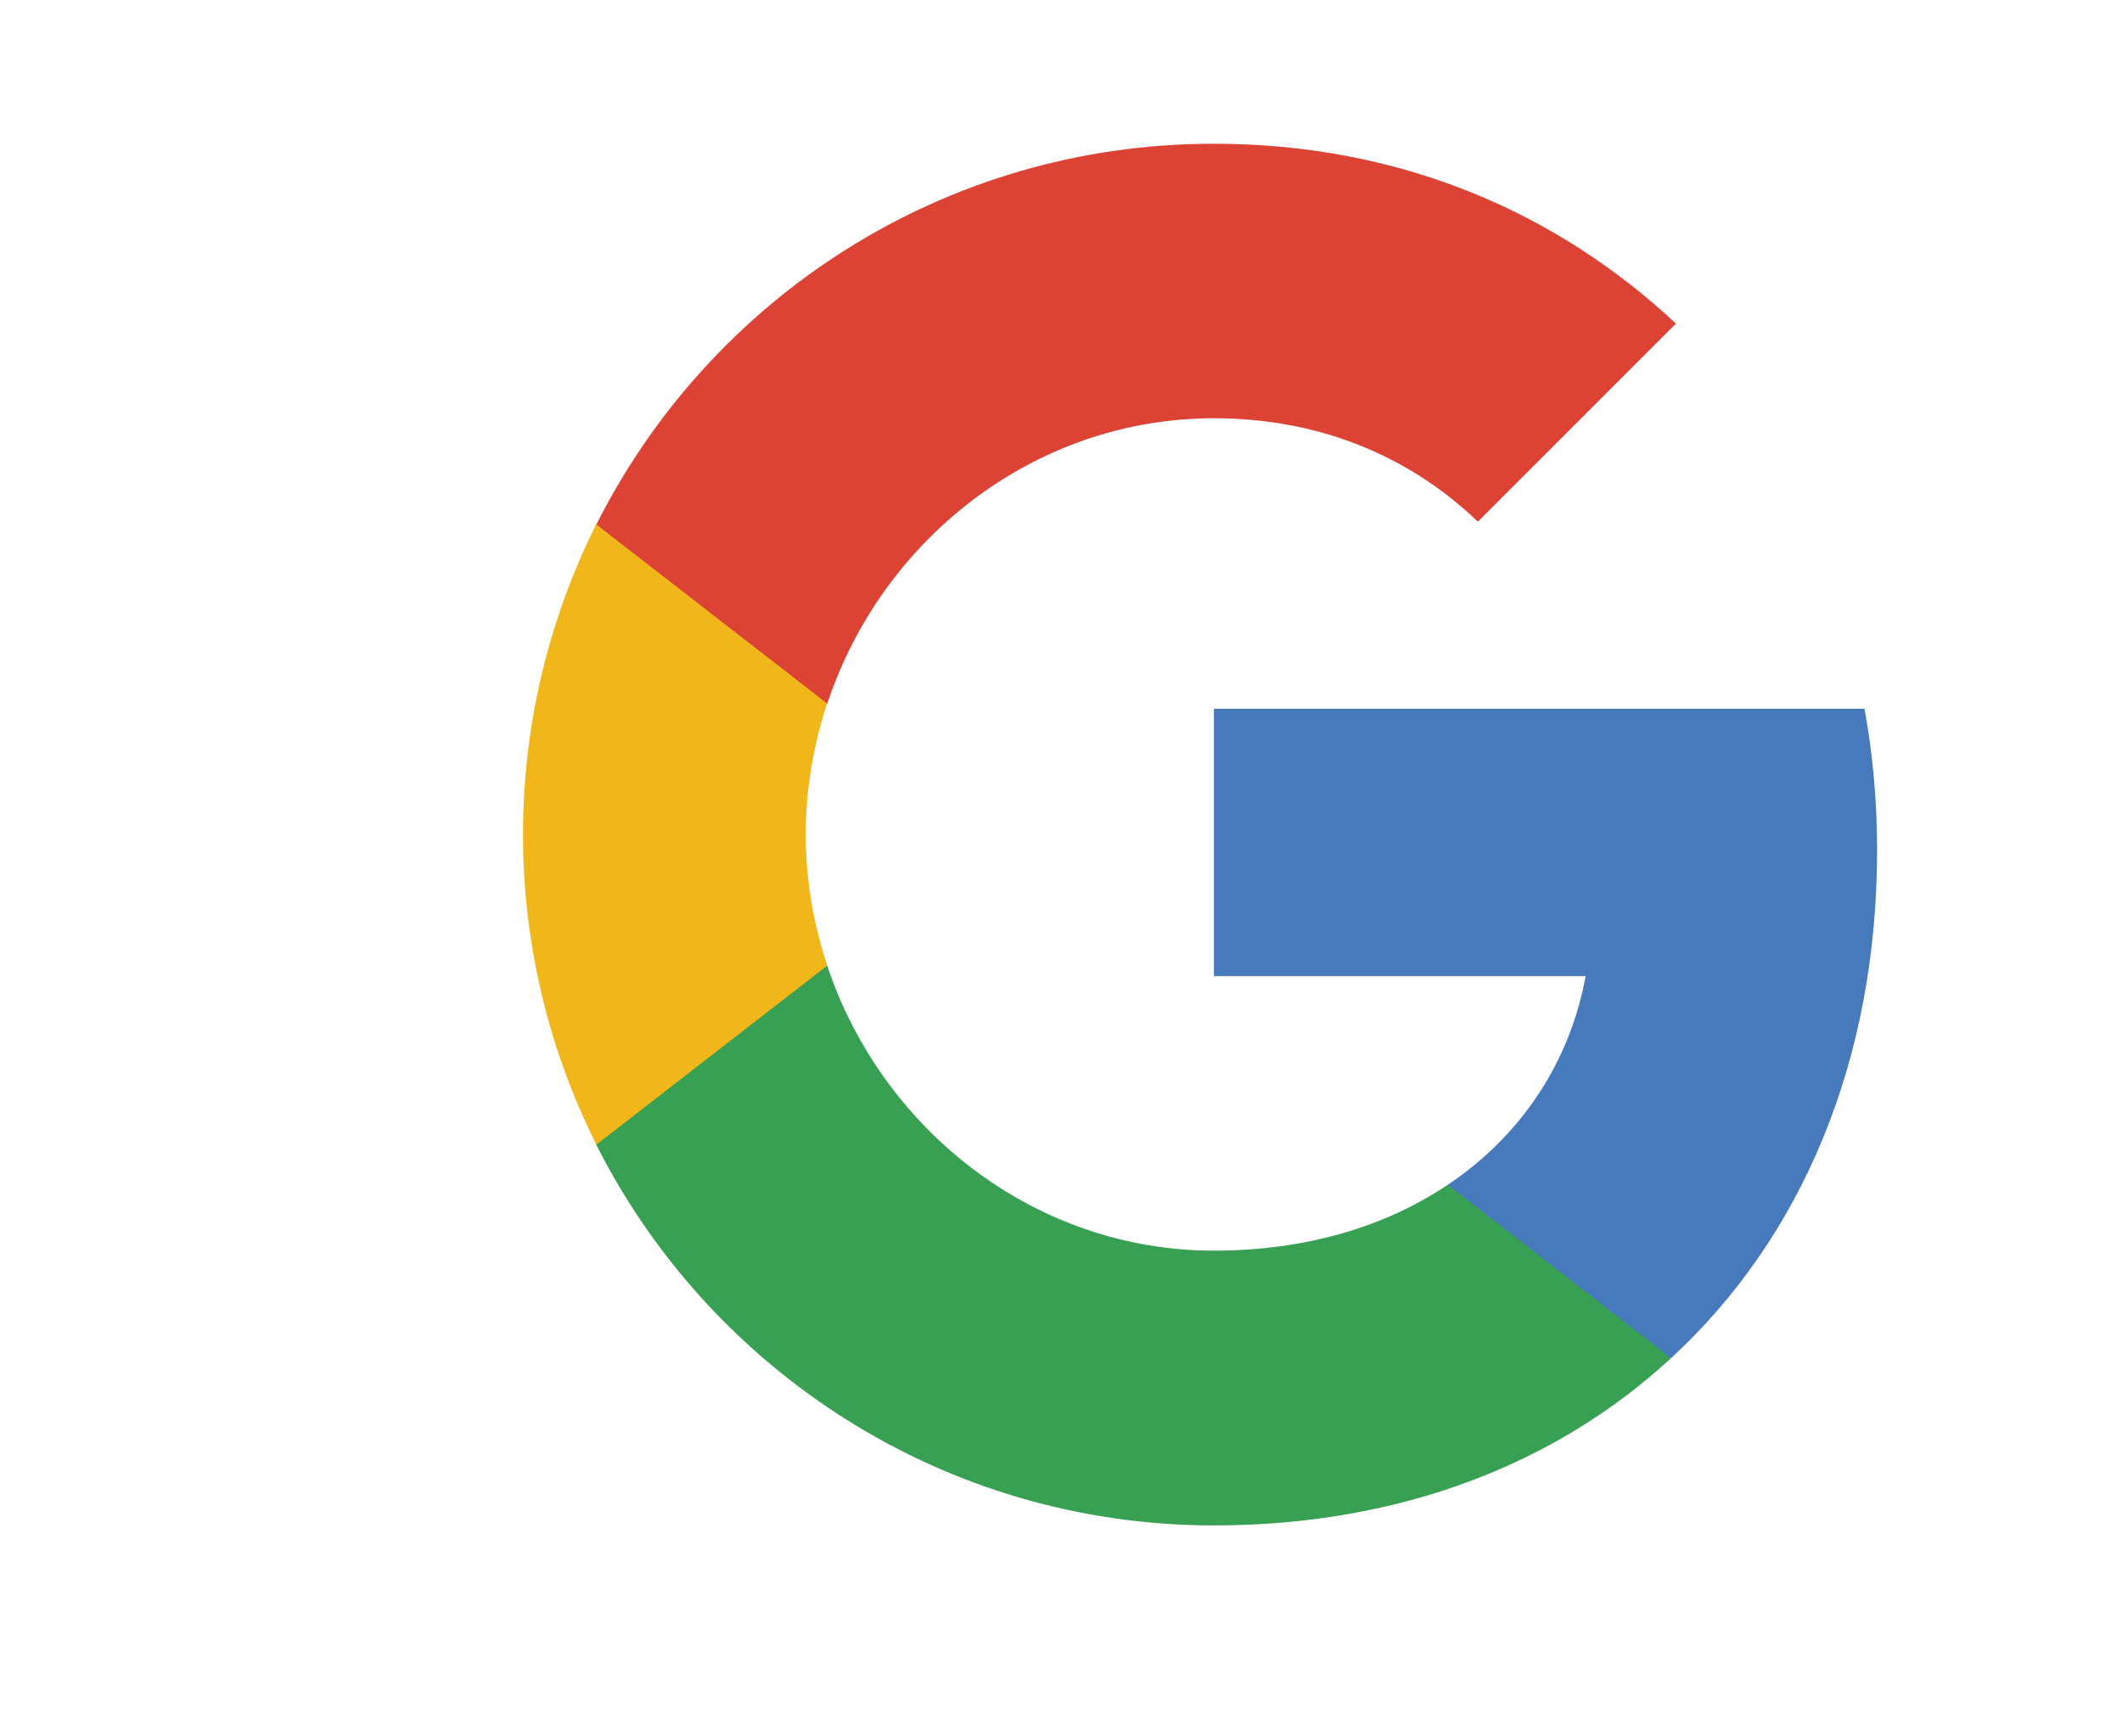 <?xml version="1.0" encoding="utf-8"?>
<!-- Generator: Adobe Illustrator 16.0.3, SVG Export Plug-In . SVG Version: 6.00 Build 0)  -->
<!DOCTYPE svg PUBLIC "-//W3C//DTD SVG 1.1//EN" "http://www.w3.org/Graphics/SVG/1.1/DTD/svg11.dtd">
<svg version="1.1" id="圖層_1" xmlns="http://www.w3.org/2000/svg" xmlns:xlink="http://www.w3.org/1999/xlink" x="0px" y="0px"
	 width="209px" height="171px" viewBox="158.139 288.445 209 171" enable-background="new 158.139 288.445 209 171"
	 xml:space="preserve">
<g id="logo_googleg_48dp" transform="translate(15, 15)">
	<path id="Shape" fill="#4779BD" d="M328.018,357.166c0-4.827-0.429-9.477-1.238-13.923H262.7v26.33h36.614
		c-1.567,8.515-6.369,15.717-13.57,20.544v17.08h21.984C320.614,395.318,328.018,377.885,328.018,357.166L328.018,357.166z"/>
	<path id="Shape_1_" fill="#38A052" d="M262.699,423.669c18.37,0,33.785-6.089,45.027-16.475l-21.983-17.08
		c-6.089,4.093-13.898,6.494-23.044,6.494c-17.714,0-32.723-11.979-38.08-28.049h-22.742v17.639
		C213.096,408.408,236.116,423.669,262.699,423.669L262.699,423.669z"/>
	<path id="Shape_2_" fill="#F0B61A" d="M224.62,368.535c-1.364-4.094-2.122-8.439-2.122-12.937c0-4.498,0.782-8.845,2.122-12.938
		v-17.613h-22.742c-4.598,9.198-7.227,19.583-7.227,30.575s2.628,21.377,7.227,30.551L224.62,368.535L224.62,368.535z"/>
	<path id="Shape_3_" fill="#DD4335" d="M262.699,314.636c9.981,0,18.952,3.438,26.001,10.184l19.508-19.507
		c-11.774-10.991-27.188-17.713-45.534-17.713c-26.608,0-49.602,15.237-60.796,37.499l22.742,17.638
		C229.976,326.589,244.985,314.636,262.699,314.636L262.699,314.636z"/>
	<path id="Shape_4_" fill="none" d="M194.651,287.576h136.096v136.094H194.651V287.576z"/>
</g>
</svg>
